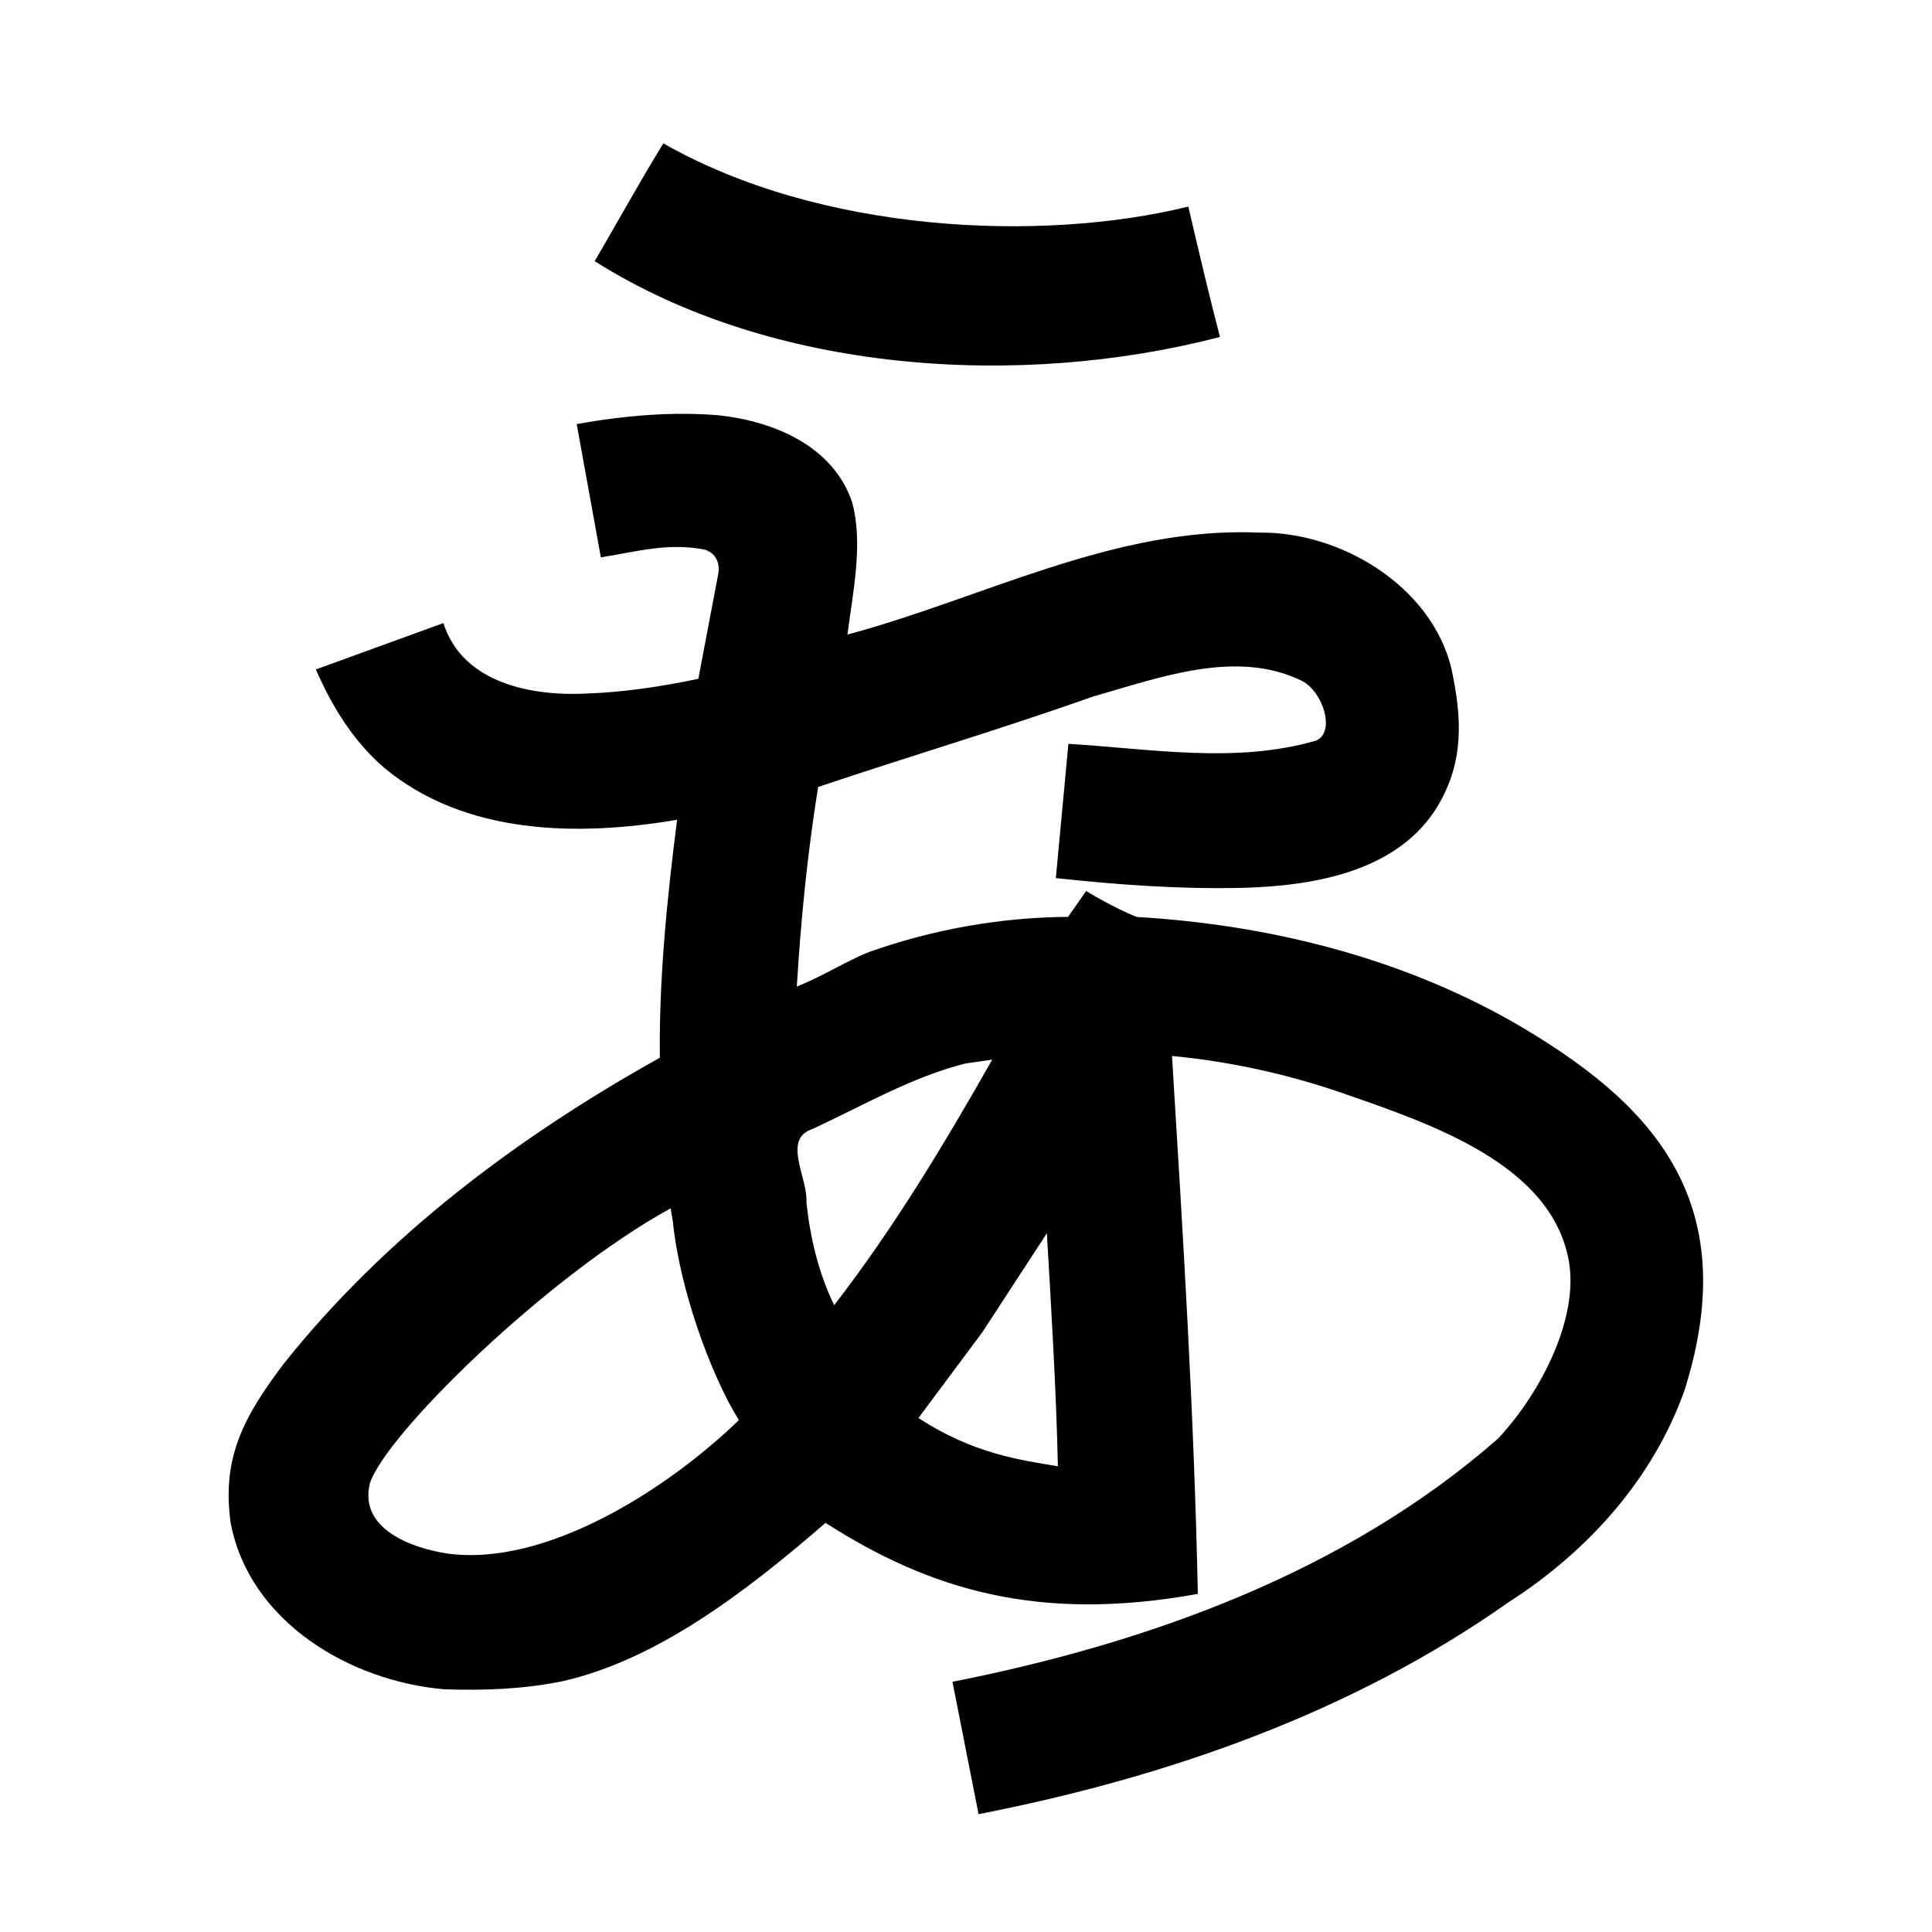 <?xml version="1.0" encoding="UTF-8" standalone="no"?>
<svg
   xmlns:dc="http://purl.org/dc/elements/1.1/"
   xmlns:cc="http://creativecommons.org/ns#"
   xmlns:rdf="http://www.w3.org/1999/02/22-rdf-syntax-ns#"
   xmlns:svg="http://www.w3.org/2000/svg"
   xmlns="http://www.w3.org/2000/svg"
   xmlns:sodipodi="http://sodipodi.sourceforge.net/DTD/sodipodi-0.dtd"
   xmlns:inkscape="http://www.inkscape.org/namespaces/inkscape"
   inkscape:version="1.0 (4035a4fb49, 2020-05-01)"
   sodipodi:docname="u1b013.svg"
   id="svg6"
   height="200"
   width="200"
   viewBox="0 0 200 200"
   version="1.1">
  <defs
     id="defs10" />
  <sodipodi:namedview
     inkscape:current-layer="svg6"
     inkscape:window-maximized="1"
     inkscape:window-y="28"
     inkscape:window-x="0"
     inkscape:cy="120.27551"
     inkscape:cx="68.570226"
     inkscape:zoom="2.815"
     showgrid="false"
     id="namedview8"
     inkscape:window-height="846"
     inkscape:window-width="1440"
     inkscape:pageshadow="2"
     inkscape:pageopacity="0"
     guidetolerance="10"
     gridtolerance="10"
     objecttolerance="10"
     borderopacity="1"
     bordercolor="#666666"
     pagecolor="#ffffff" />
  <g
     id="g4"
     fill="black">
    <path
       sodipodi:nodetypes="ccccccccccccccccccccccccscccccccccccccccccccccccccccccccccccccccccc"
       d="m 74.5,43 c 5.776,0.654 11.764,3.243 13.714,8.989 1.168,4.326 0.067,9.343 -0.487,13.702 14.033,-3.765 27.719,-11.225 42.664,-10.554 8.305,-0.111 17.756,5.454 19.854,14.048 1.107,5.189 1.317,9.624 -1.378,14.196 -4.075,6.845 -12.853,8.336 -20.238,8.528 C 122.178,92.063 115.714,91.592 109.3,90.9 c 0.433,-4.633 0.867,-9.267 1.3,-13.9 8.484,0.515 17.305,2.078 25.606,-0.321 C 138.291,75.853 136.977,71.623 134.8,70.5 c -6.801,-3.364 -14.776,-0.341 -21.652,1.607 -9.429,3.345 -19.022,6.185 -28.456,9.361 -1.102,6.847 -1.789,13.739 -2.206,20.66 2.737,-1.09 5.122,-2.644 7.479,-3.576 6.605,-2.341 13.594,-3.59 20.601,-3.637 l 1.87,-2.676 c 0,0 2.891,1.764 5.245,2.685 13.524,0.792 27.054,4.128 38.877,10.839 14.214,8.192 24.102,18.295 17.821,38.16 -3.262,9.202 -10.054,16.712 -18.199,21.93 C 139.918,177.331 120.717,184.01 101.3,187.8 l -2.7,-13.7 c 20.324,-4.025 40.751,-11.386 56.48,-25.18 4.533,-4.857 8.36,-12.537 7.327,-18.369 -1.764,-9.96 -14.076,-14.147 -23.309,-17.349 -5.74,-1.999 -11.725,-3.311 -17.773,-3.888 1.143,18.547 2.293,37.11 2.675,55.686 -16.454,2.976 -27.694,-0.405 -38.537,-7.351 -8.541,7.395 -17.55,14.17 -27.195,16.386 -4.155,0.837 -8.092,0.975 -12.284,0.84 -9.757,-0.846 -20.101,-6.945 -22.095,-17.154 -0.975,-6.818 1.357,-11.091 5.507,-16.577 C 39.907,127.956 53.647,117.667 68.306,109.497 68.217,101.27 69.049,93.02 70.093,84.862 59.834,86.607 48.13,86.455 39.752,79.462 36.578,76.733 34.36,73.123 32.7,69.3 l 13.2,-4.8 c 1.986,6.269 9.216,7.605 14.958,7.29 3.852,-0.144 7.665,-0.729 11.435,-1.52 l 2.058,-10.845 c 0.161,-0.851 -0.032,-2.12 -1.433,-2.538 C 69.111,56.167 65.992,57.087 62.2,57.7 L 59.7,43.9 c 4.885,-0.871 9.843,-1.323 14.8,-0.9 z m -5.078,82.086 c -12.87,7.067 -29.604,23.513 -31.14,28.504 -1.121,4.67 4.282,6.638 7.936,7.22 10.381,1.471 23.074,-6.821 30.268,-13.802 -3.03,-4.887 -6.171,-13.825 -6.836,-20.594 -0.076,-0.442 -0.152,-0.885 -0.228,-1.327 z M 101.7,137.9 l -6.622,8.89 c 5.687,3.723 10.59,4.351 14.432,4.999 -0.155,-7.636 -0.709,-16.788 -1.138,-24.125 -2.224,3.412 -4.448,6.824 -6.672,10.236 z m -1.8,-27.8 c -5.572,1.427 -10.429,4.283 -15.767,6.765 -3.233,1.034 -0.463,5.138 -0.653,7.609 0.401,3.699 1.246,7.275 2.873,10.636 6.176,-7.981 11.388,-16.652 16.363,-25.418 -0.939,0.136 -1.877,0.272 -2.816,0.408 z m 23.113,-88.713 c 1.266,5.39 2.007,8.583 3.276,13.496 -20.693,5.386 -46.365,3.781 -64.726,-7.848 2.577,-4.41 4.47,-7.883 7.105,-12.197 16.217,9.266 39.039,10.307 54.345,6.549 z"
       id="path2" />
  </g>
</svg>
